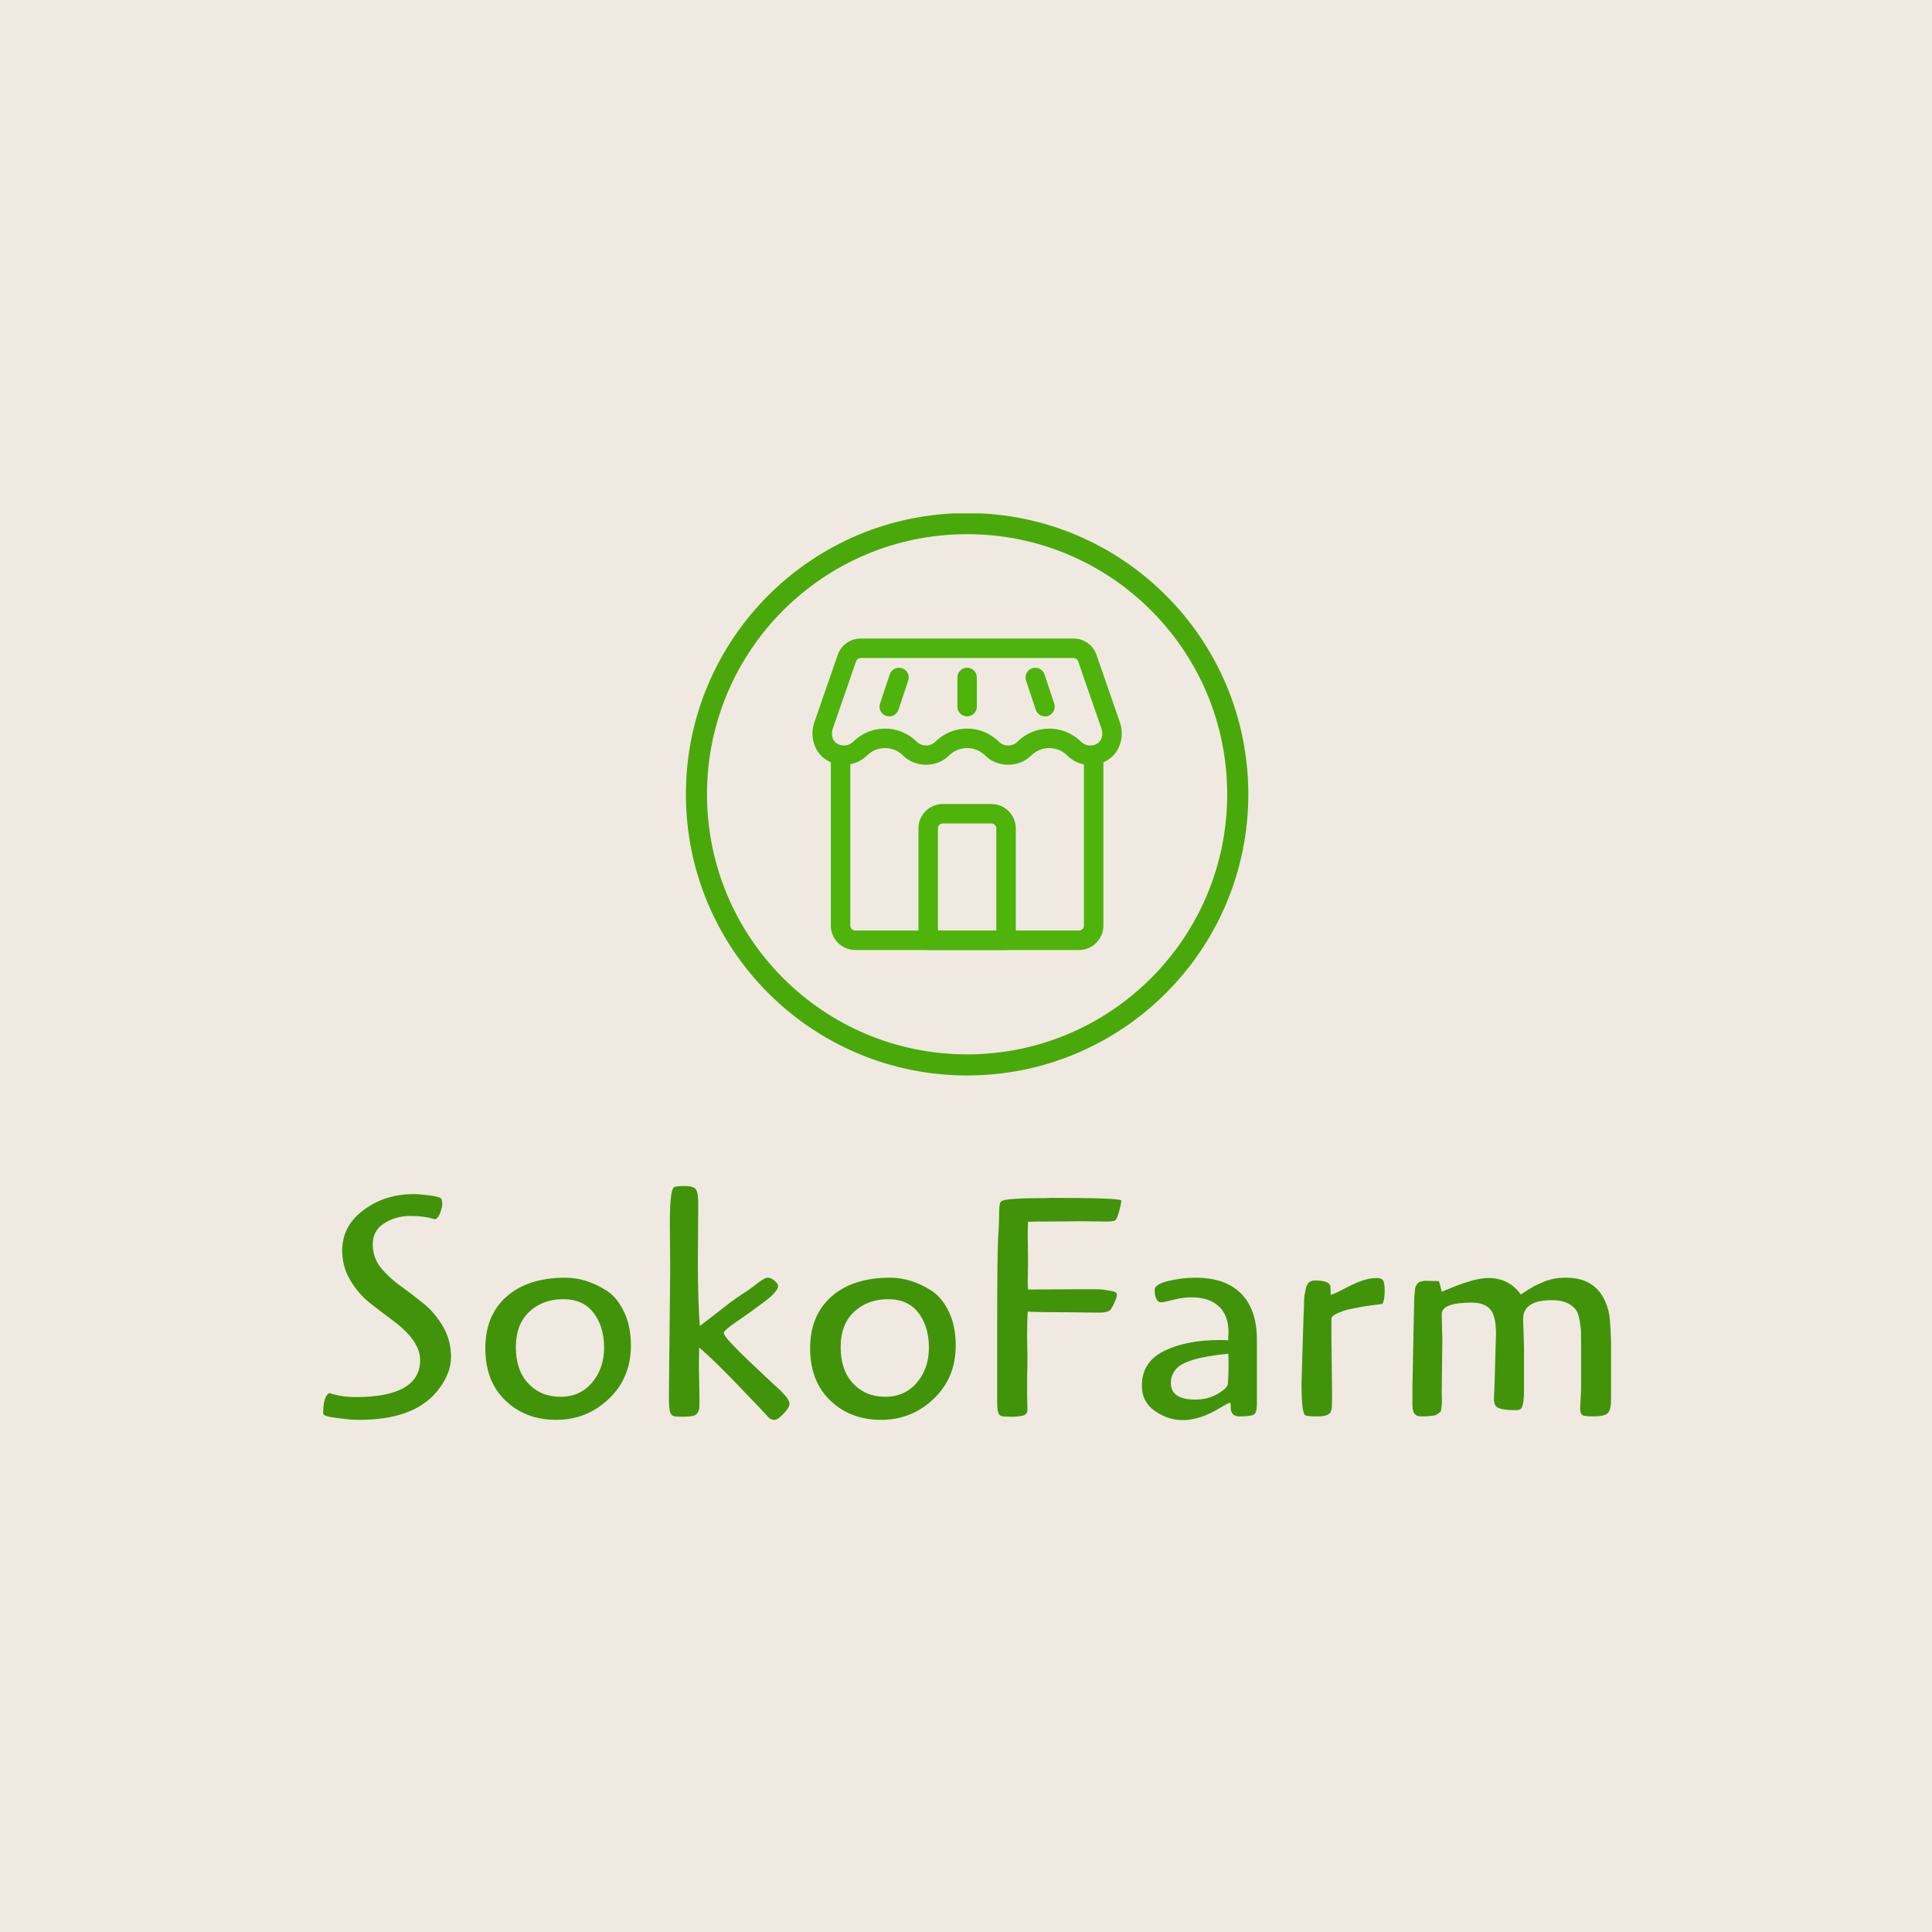 <svg xmlns="http://www.w3.org/2000/svg" version="1.1" xmlns:xlink="http://www.w3.org/1999/xlink" xmlns:svgjs="http://svgjs.dev/svgjs" width="1500" height="1500" viewBox="0 0 1500 1500"><rect width="1500" height="1500" fill="#f0e9e1"></rect><g transform="matrix(0.667,0,0,0.667,250.605,398.618)"><svg viewBox="0 0 351 247" data-background-color="#f0e9e1" preserveAspectRatio="xMidYMid meet" height="1055" width="1500" xmlns="http://www.w3.org/2000/svg" xmlns:xlink="http://www.w3.org/1999/xlink"><g id="tight-bounds" transform="matrix(1,0,0,1,-0.212,-0.1)"><svg viewBox="0 0 351.425 247.2" height="247.2" width="351.425"><g><svg viewBox="0 0 395.52 278.217" height="247.2" width="351.425"><g transform="matrix(1,0,0,1,0,206.409)"><svg viewBox="0 0 395.52 71.808" height="71.808" width="395.52"><g id="textblocktransform"><svg viewBox="0 0 395.52 71.808" height="71.808" width="395.52" id="textblock"><g><svg viewBox="0 0 395.52 71.808" height="71.808" width="395.52"><g transform="matrix(1,0,0,1,0,0)"><svg width="395.52" viewBox="0.55 -36.9 206.53 37.545" height="71.808" data-palette-color="#419409"><path d="M18.5-31.55L18.5-31.55Q16.85-32.1 14.53-32.1 12.2-32.1 10.35-30.93 8.5-29.75 8.5-27.58 8.5-25.4 9.8-23.8 11.1-22.2 12.95-20.88 14.8-19.55 16.63-18.07 18.45-16.6 19.75-14.4 21.05-12.2 21.05-9.45 21.05-6.7 18.75-3.9L18.75-3.9Q15 0.6 6.35 0.6L6.35 0.6Q5.15 0.6 4.23 0.48 3.3 0.35 2.8 0.3 2.3 0.25 1.75 0.15L1.75 0.15Q0.55-0.05 0.55-0.45L0.55-0.45Q0.55-3.1 1.5-3.7L1.5-3.7Q3.55-3.05 5.7-3.05L5.7-3.05Q16.1-3.05 16.1-9L16.1-9Q16.1-12.1 11.7-15.35L11.7-15.35Q9.85-16.7 8.03-18.15 6.2-19.6 4.9-21.78 3.6-23.95 3.6-26.55L3.6-26.55Q3.6-30.5 7.03-33.05 10.45-35.6 15.05-35.6L15.05-35.6Q16.05-35.6 17.73-35.38 19.4-35.15 19.53-34.8 19.65-34.45 19.65-34 19.65-33.55 19.35-32.68 19.05-31.8 18.5-31.55ZM49.9-11.3L49.9-11.3Q49.9-6.15 46.37-2.78 42.85 0.6 37.92 0.6 33 0.6 29.77-2.5 26.55-5.6 26.55-10.88 26.55-16.15 29.97-19.18 33.4-22.2 39.4-22.2L39.4-22.2Q42.75-22.2 46.05-20.1L46.05-20.1Q47.75-18.95 48.82-16.68 49.9-14.4 49.9-11.3ZM38.6-3.1Q41.75-3.1 43.67-5.38 45.6-7.65 45.6-11 45.6-14.35 43.92-16.55 42.25-18.75 39.02-18.75 35.8-18.75 33.62-16.75 31.45-14.75 31.45-11.05 31.45-7.35 33.45-5.23 35.45-3.1 38.6-3.1ZM60.7-34.05L60.7-34.05 60.64-24.55Q60.64-18.7 60.95-14.45L60.95-14.45Q61.89-15.15 63.3-16.25L63.3-16.25Q66.44-18.75 67.8-19.6 69.14-20.45 69.8-21L69.8-21Q71.3-22.2 71.82-22.2 72.34-22.2 72.92-21.73 73.5-21.25 73.5-20.85L73.5-20.85Q73.5-20 71.32-18.35 69.14-16.7 66.97-15.23 64.8-13.75 64.8-13.35 64.8-12.95 65.97-11.7 67.14-10.45 68.47-9.18 69.8-7.9 71.22-6.58 72.64-5.25 72.75-5.15 72.84-5.05 73.32-4.63 73.8-4.2 74.05-3.95 74.3-3.7 74.64-3.3L74.64-3.3Q75.34-2.5 75.34-1.95 75.34-1.4 74.39-0.4 73.44 0.6 73.02 0.6 72.59 0.6 72.34 0.48 72.09 0.35 71.97 0.2 71.84 0.05 71.52-0.3 71.19-0.65 70.5-1.38 69.8-2.1 67.84-4.15L67.84-4.15Q63.55-8.7 60.84-11L60.84-11Q60.8-9.15 60.8-8.1L60.8-8.1 60.89-3.15Q60.89-2.95 60.89-2.33 60.89-1.7 60.87-1.3 60.84-0.9 60.57-0.5 60.3-0.1 59.72 0 59.14 0.1 58.2 0.1 57.24 0.1 56.84 0.03 56.45-0.05 56.24-0.5L56.24-0.5Q55.99-1 55.99-3.2L55.99-3.2 56.2-23.6 56.14-30.75Q56.14-36.2 56.8-36.7L56.8-36.7Q57.09-36.9 58.49-36.9 59.89-36.9 60.3-36.4 60.7-35.9 60.7-34.05ZM101.99-11.3L101.99-11.3Q101.99-6.15 98.47-2.78 94.94 0.6 90.02 0.6 85.09 0.6 81.87-2.5 78.64-5.6 78.64-10.88 78.64-16.15 82.07-19.18 85.49-22.2 91.49-22.2L91.49-22.2Q94.84-22.2 98.14-20.1L98.14-20.1Q99.84-18.95 100.92-16.68 101.99-14.4 101.99-11.3ZM90.69-3.1Q93.84-3.1 95.77-5.38 97.69-7.65 97.69-11 97.69-14.35 96.02-16.55 94.34-18.75 91.12-18.75 87.89-18.75 85.72-16.75 83.54-14.75 83.54-11.05 83.54-7.35 85.54-5.23 87.54-3.1 90.69-3.1ZM126.14-31.2L122.29-31.25 116.14-31.2 114.89-31.2Q113.59-31.15 113.59-31.2L113.59-31.2Q113.54-30.3 113.54-29.2L113.54-29.2 113.59-24.8 113.54-21.75Q113.54-20.8 113.59-20.3L113.59-20.3 121.64-20.35Q123.09-20.35 124.14-20.35 125.19-20.35 125.74-20.28 126.29-20.2 126.79-20.1L126.79-20.1Q127.84-19.95 127.84-19.5 127.84-19.05 127.47-18.25 127.09-17.45 126.89-17.15 126.69-16.85 126.16-16.73 125.64-16.6 125.49-16.6L125.49-16.6 124.39-16.6 119.94-16.65Q115.29-16.65 113.54-16.75L113.54-16.75Q113.44-15.45 113.44-12.95L113.44-12.95 113.49-9.55Q113.49-7.6 113.44-6.35L113.44-6.35 113.44-3.6 113.49-1.05Q113.49-0.3 112.81-0.1 112.14 0.1 110.91 0.1 109.69 0.1 109.34 0 108.99-0.1 108.84-0.5L108.84-0.5Q108.64-1 108.64-2.05L108.64-2.05 108.64-14.4Q108.64-26.15 108.79-28.48 108.94-30.8 108.94-31.85L108.94-31.85Q108.94-34.1 109.19-34.35 109.44-34.6 110.06-34.7 110.69-34.8 111.59-34.85 112.49-34.9 113.31-34.93 114.14-34.95 114.99-34.95L114.99-34.95 116.19-34.95 117.34-35Q128.04-35 128.54-34.6L128.54-34.6Q128.54-34.1 128.19-32.83 127.84-31.55 127.54-31.38 127.24-31.2 126.14-31.2L126.14-31.2ZM147.49 0.05L147.49 0.05Q145.99 0.05 146.09-1.6L146.09-1.6Q146.09-2.15 145.94-2.15L145.94-2.15Q145.54-2 144.34-1.3L144.34-1.3Q138.39 2.35 133.89-0.85L133.89-0.85Q131.84-2.3 131.84-4.85L131.84-4.85Q131.84-8.7 135.41-10.45 138.99-12.2 144.29-12.2L144.29-12.2Q145.24-12.2 145.69-12.15L145.69-12.15Q145.69-13 145.74-13.35L145.74-13.35Q145.74-16.2 144.16-17.63 142.59-19.05 139.79-19.05L139.79-19.05Q138.44-19.05 136.89-18.65 135.34-18.25 134.89-18.25 134.44-18.25 134.16-18.8 133.89-19.35 133.89-20.25 133.89-21.15 136.11-21.68 138.34-22.2 140.39-22.2L140.39-22.2Q145.24-22.2 147.76-19.65 150.29-17.1 150.29-12.2L150.29-12.2 150.29-1.9Q150.29-0.55 149.79-0.25 149.29 0.05 147.49 0.05ZM145.64-5.2L145.64-5.2Q145.74-6.6 145.74-8.2 145.74-9.8 145.69-10L145.69-10Q138.79-9.35 137.29-7.5L137.29-7.5Q136.49-6.55 136.49-5.3L136.49-5.3Q136.49-2.65 140.44-2.65L140.44-2.65Q142.44-2.65 144.01-3.58 145.59-4.5 145.64-5.2ZM157.44-5.3L157.44-5.3 157.78-16.4Q157.84-16.8 157.84-17.8 157.84-18.8 157.91-19.3 157.99-19.8 158.14-20.5L158.14-20.5Q158.44-21.75 159.59-21.75L159.59-21.75Q162.09-21.75 162.09-20.65L162.09-20.65Q162.09-19.8 162.14-19.45L162.14-19.45Q162.44-19.45 165.03-20.8 167.64-22.15 169.49-22.15L169.49-22.15Q170.24-22.15 170.51-21.78 170.78-21.4 170.78-20.05 170.78-18.7 170.44-18L170.44-18Q170.14-17.95 169.36-17.85 168.59-17.75 168.21-17.7 167.84-17.65 167.14-17.53 166.44-17.4 166.03-17.32 165.64-17.25 165.06-17.13 164.49-17 164.11-16.85 163.74-16.7 163.34-16.55L163.34-16.55Q162.53-16.25 162.24-15.75L162.24-15.75 162.24-12.5 162.34-4 162.34-3.25Q162.34-3.05 162.34-2.43 162.34-1.8 162.31-1.4 162.28-1 162.09-0.6L162.09-0.6Q161.69 0.05 160.01 0.05 158.34 0.05 158.03-0.15L158.03-0.15Q157.44-0.55 157.44-5.3ZM177.33-21.7L177.33-21.7 179.48-21.65Q179.53-21.6 179.93-19.95L179.93-19.95Q180.33-20.1 182.03-20.8L182.03-20.8Q185.48-22.15 187.43-22.15L187.43-22.15Q190.68-22.15 192.63-19.5L192.63-19.5 193.13-19.85Q193.68-20.2 193.83-20.3L193.83-20.3 194.43-20.65Q194.93-20.95 195.18-21.05 195.43-21.15 195.96-21.4 196.48-21.65 196.86-21.75 197.23-21.85 197.73-22L197.73-22Q198.68-22.2 199.88-22.2L199.88-22.2Q205.13-22.2 206.58-17.2L206.58-17.2Q206.98-16.1 207.08-11.9L207.08-11.9 207.08-2.6Q207.08-0.9 206.51-0.43 205.93 0.05 204.36 0.05 202.78 0.05 202.46-0.18 202.13-0.4 202.13-1.3L202.13-1.3 202.28-4.3 202.28-10.3Q202.28-10.5 202.28-11.6 202.28-12.7 202.26-13.5 202.23-14.3 202.01-15.5 201.78-16.7 201.33-17.2L201.33-17.2Q200.08-18.6 197.63-18.6L197.63-18.6Q192.98-18.6 192.98-15.55L192.98-15.55 193.13-11 193.13-4.2Q193.13-2 192.73-1.3L192.73-1.3Q192.53-0.95 191.83-0.95L191.83-0.95Q189.03-0.95 188.58-1.65L188.58-1.65Q188.23-2.15 188.31-3.2 188.38-4.25 188.38-4.4L188.38-4.4 188.63-13.25Q188.63-16.1 187.68-17.15 186.73-18.2 184.73-18.2L184.73-18.2Q179.93-18.2 179.93-16.35L179.93-16.35 180.03-12.25 179.93-3.6Q179.93-3.3 179.96-2.68 179.98-2.05 179.93-1.85L179.93-1.85 179.88-1.25Q179.83-0.85 179.73-0.7L179.73-0.7Q179.13-0.15 178.73-0.1L178.73-0.1Q177.63 0.05 177.01 0.05 176.38 0.05 176.16 0 175.93-0.05 175.78-0.18 175.63-0.3 175.53-0.43 175.43-0.55 175.36-0.83 175.28-1.1 175.26-1.33 175.23-1.55 175.23-2L175.23-2 175.23-4.55 175.43-14.95 175.53-19.1 175.63-20.1Q175.63-20.7 175.91-21.08 176.18-21.45 176.33-21.5L176.33-21.5Q176.93-21.7 177.33-21.7Z" opacity="1" transform="matrix(1,0,0,1,0,0)" fill="#419409" class="wordmark-text-0" data-fill-palette-color="primary" id="text-0"></path></svg></g></svg></g></svg></g></svg></g><g transform="matrix(1,0,0,1,111.508,0)"><svg viewBox="0 0 172.505 172.505" height="172.505" width="172.505"><g><svg></svg></g><g id="icon-0"><svg viewBox="0 0 172.505 172.505" height="172.505" width="172.505"><g><path d="M0 86.252c0-47.636 38.617-86.252 86.252-86.252 47.636 0 86.252 38.617 86.253 86.252 0 47.636-38.617 86.252-86.253 86.253-47.636 0-86.252-38.617-86.252-86.253zM86.252 166.029c44.059 0 79.777-35.717 79.777-79.777 0-44.059-35.717-79.777-79.777-79.776-44.059 0-79.777 35.717-79.776 79.776 0 44.059 35.717 79.777 79.776 79.777z" data-fill-palette-color="tertiary" fill="#4aa90a" stroke="transparent"></path></g><g transform="matrix(1,0,0,1,38.819,38.484)"><svg viewBox="0 0 94.867 95.537" height="95.537" width="94.867"><g><svg xmlns="http://www.w3.org/2000/svg" xmlns:xlink="http://www.w3.org/1999/xlink" version="1.1" x="0" y="0" viewBox="0.111 0 31.776 32" style="enable-background:new 0 0 32 32;" xml:space="preserve" height="95.537" width="94.867" class="icon-cg-0" data-fill-palette-color="accent" id="cg-0"><g fill="#4eb30a" data-fill-palette-color="accent"><path d="M27.495 32H4.505C3.124 32 2 30.876 2 29.495V12c0-0.552 0.448-1 1-1s1 0.448 1 1v17.495C4 29.773 4.227 30 4.505 30h22.99C27.773 30 28 29.773 28 29.495V12c0-0.552 0.447-1 1-1s1 0.448 1 1v17.495C30 30.876 28.876 32 27.495 32z" fill="#4eb30a" data-fill-palette-color="accent"></path><g fill="#4eb30a" data-fill-palette-color="accent"><path d="M28.656 13c-0.894 0-1.733-0.348-2.364-0.98-1.023-1.021-2.686-1.022-3.709 0-1.262 1.263-3.467 1.263-4.729 0-1.023-1.021-2.687-1.022-3.709 0-1.261 1.261-3.466 1.264-4.729 0-1.022-1.022-2.687-1.022-3.709 0-1.136 1.137-3.042 1.284-4.339 0.334C0.26 11.542-0.177 10 0.307 8.603l2.4-6.925C3.054 0.675 4.002 0 5.064 0h21.871c1.062 0 2.01 0.674 2.357 1.678l2.4 6.925c0.483 1.397 0.047 2.939-1.062 3.752C30.055 12.777 29.372 13 28.656 13zM24.438 9.255c1.184 0 2.367 0.451 3.269 1.352 0.457 0.458 1.223 0.517 1.743 0.135 0.401-0.294 0.55-0.918 0.354-1.483-0.001 0-0.001 0-0.001 0l-2.399-6.924C27.335 2.134 27.146 2 26.936 2H5.064C4.854 2 4.666 2.134 4.596 2.333l-2.4 6.925C2 9.823 2.149 10.447 2.55 10.741c0.52 0.38 1.286 0.321 1.743-0.134 1.802-1.803 4.735-1.804 6.538 0 0.508 0.508 1.393 0.506 1.9 0 1.803-1.803 4.735-1.803 6.538 0 0.508 0.508 1.393 0.507 1.9 0C22.07 9.706 23.254 9.255 24.438 9.255z" fill="#4eb30a" data-fill-palette-color="accent"></path></g><path d="M20 32h-8c-0.552 0-1-0.447-1-1V19.505C11 18.124 12.124 17 13.505 17h4.99C19.876 17 21 18.124 21 19.505V31C21 31.553 20.553 32 20 32zM13 30h6V19.505C19 19.227 18.773 19 18.495 19h-4.99C13.227 19 13 19.227 13 19.505V30z" fill="#4eb30a" data-fill-palette-color="accent"></path><path d="M8 8C7.896 8 7.789 7.984 7.684 7.949 7.16 7.774 6.876 7.208 7.051 6.684l1-3c0.174-0.523 0.74-0.809 1.265-0.632 0.524 0.175 0.807 0.741 0.632 1.265l-1 3C8.809 7.735 8.419 8 8 8z" fill="#4eb30a" data-fill-palette-color="accent"></path><path d="M16 8c-0.552 0-1-0.448-1-1V4c0-0.552 0.448-1 1-1s1 0.448 1 1v3C17 7.552 16.552 8 16 8z" fill="#4eb30a" data-fill-palette-color="accent"></path><path d="M24 8c-0.419 0-0.809-0.265-0.948-0.684l-1-3c-0.175-0.524 0.108-1.09 0.632-1.265 0.529-0.177 1.09 0.109 1.265 0.632l1 3c0.175 0.524-0.108 1.09-0.632 1.265C24.211 7.984 24.104 8 24 8z" fill="#4eb30a" data-fill-palette-color="accent"></path></g></svg></g></svg></g></svg></g></svg></g><g></g></svg></g><defs></defs></svg><rect width="351.425" height="247.2" fill="none" stroke="none" visibility="hidden"></rect></g></svg></g></svg>